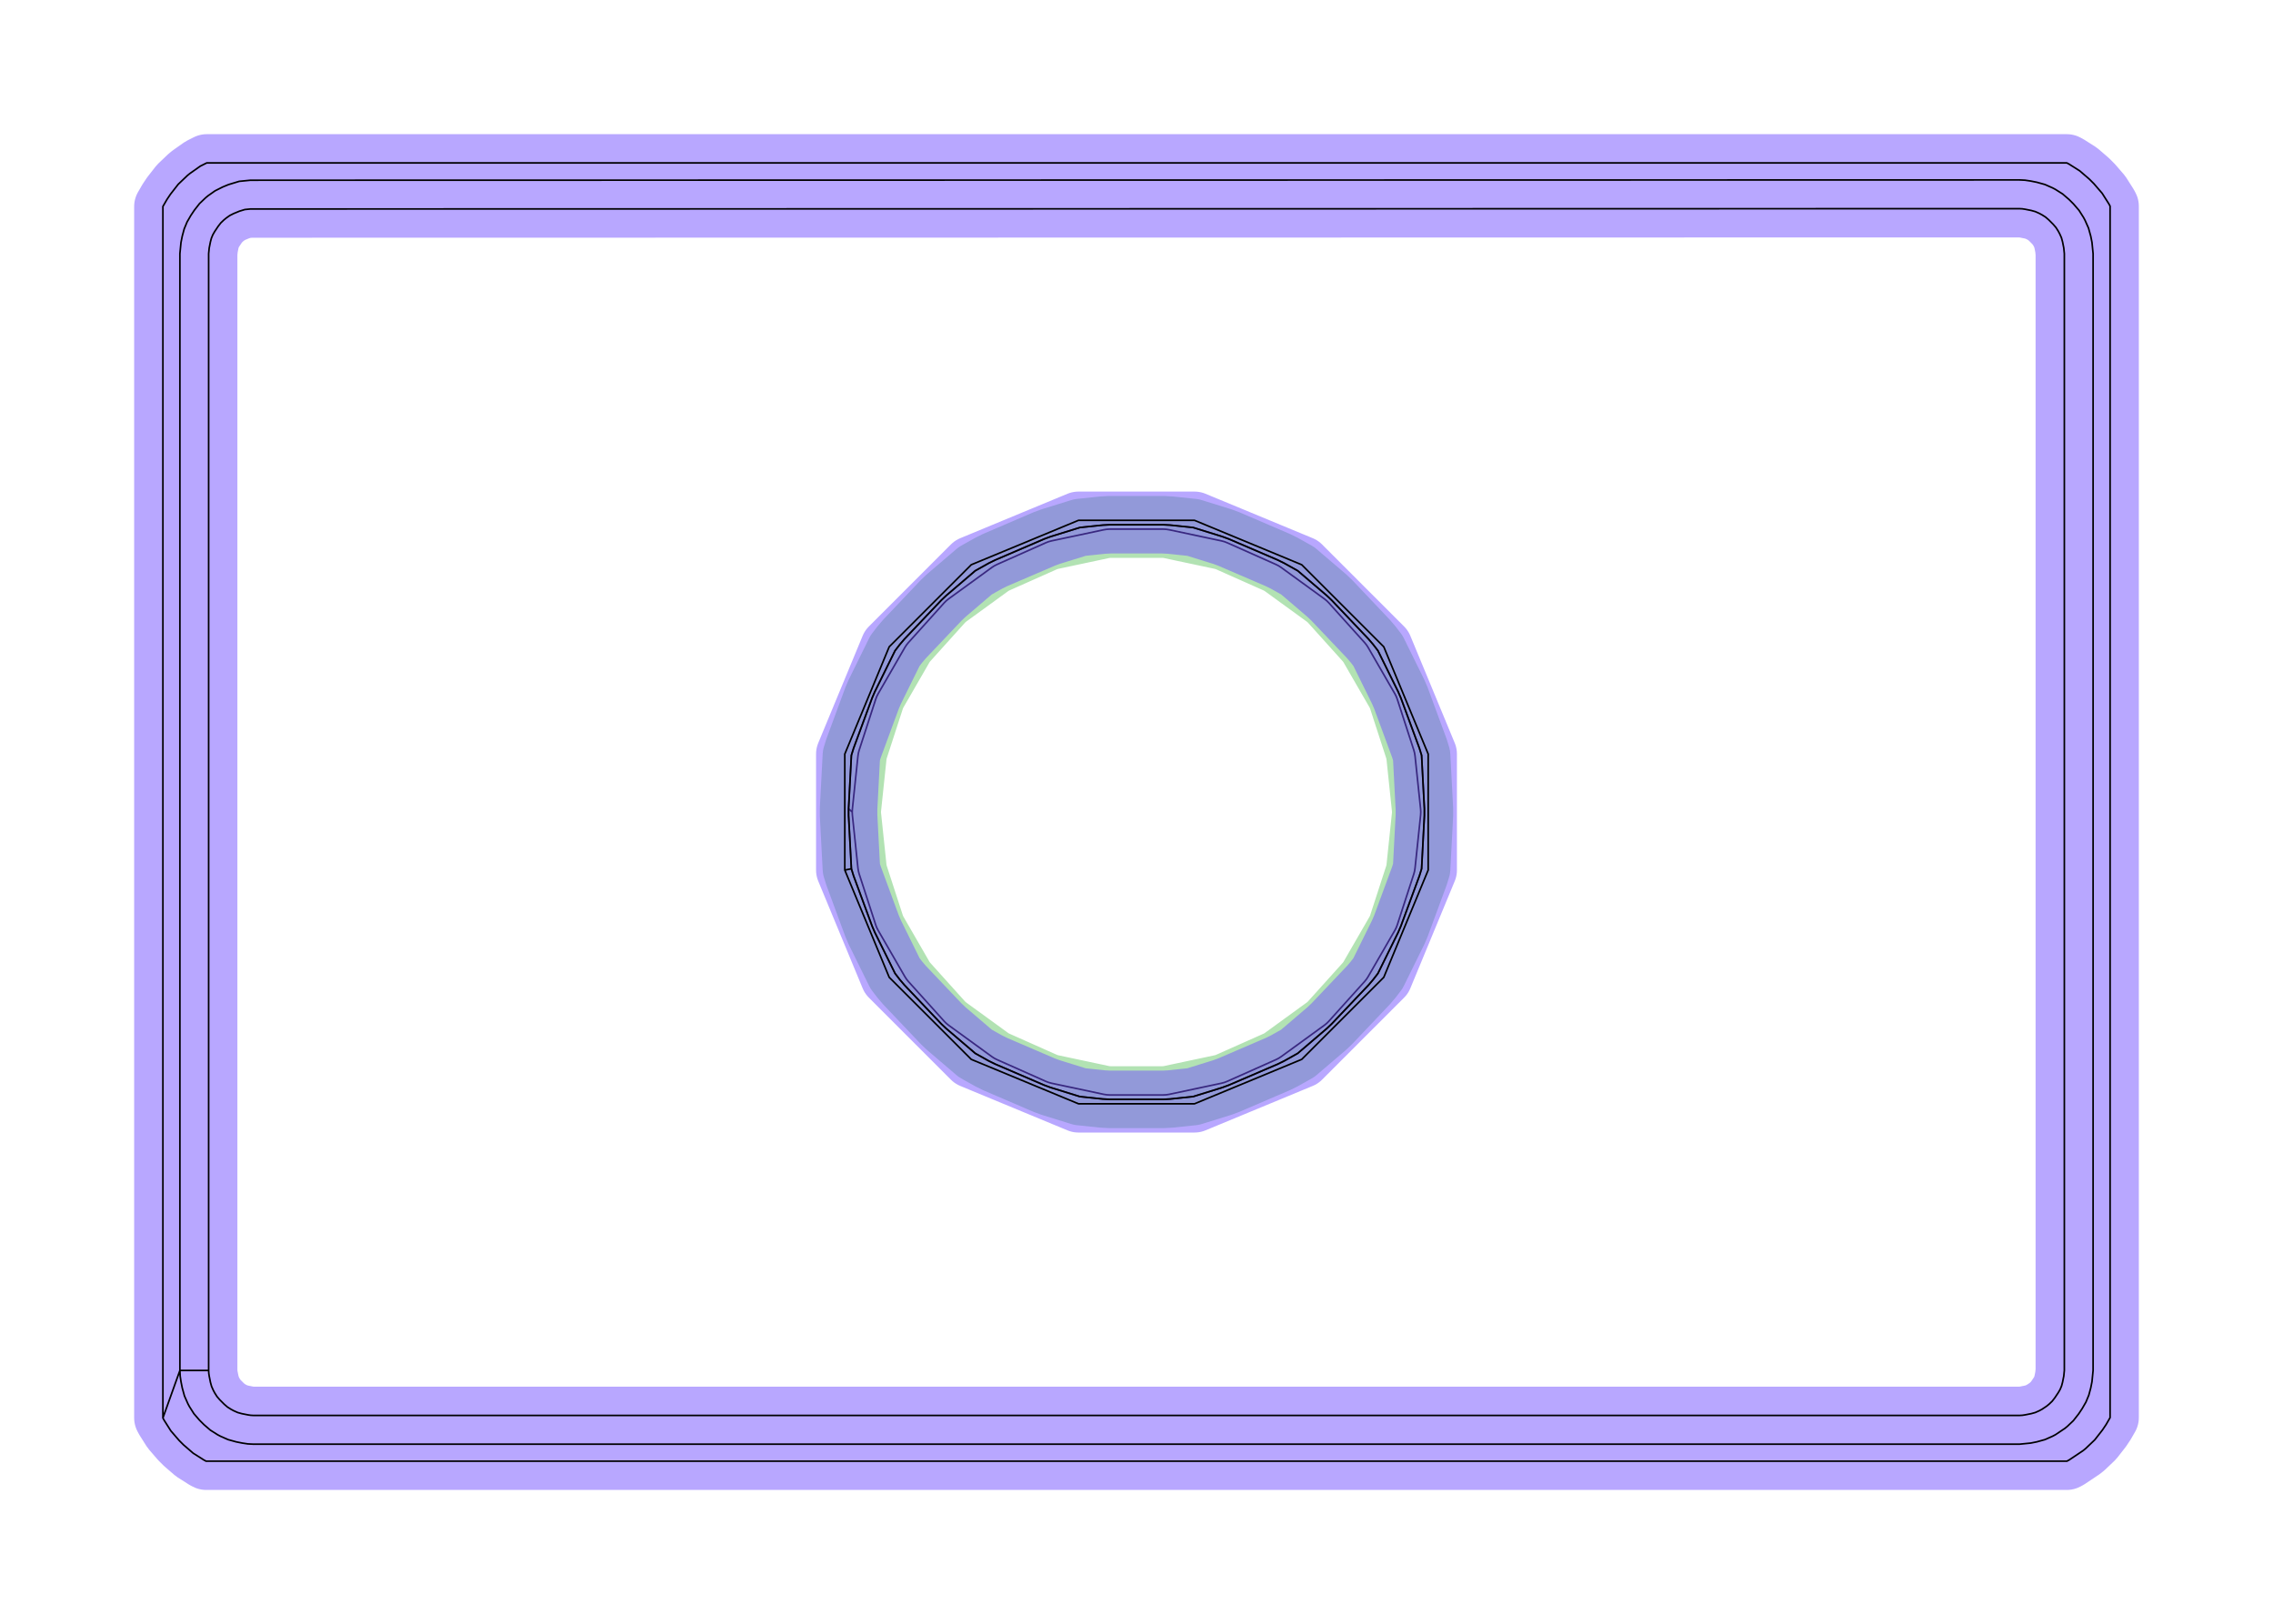 <?xml version="1.0" standalone="no"?>
<!DOCTYPE svg PUBLIC "-//W3C//DTD SVG 1.1//EN"
"http://www.w3.org/Graphics/SVG/1.1/DTD/svg11.dtd">
<!-- original:
<svg width="67.2378" height="48.0378" viewBox="0 0 1400.79 1000.79" version="1.1"
-->
<svg width="6723.78" height="4803.78" viewBox="0 0 1400.79 1000.79" version="1.1"
xmlns="http://www.w3.org/2000/svg"
xmlns:xlink="http://www.w3.org/1999/xlink">
<polyline points="522.964,498.298 524.688,465.448 524.704,465.38 526.046,461.056 537.45,430.144 539.108,426.286 551.59,400.972 554.512,397.166 557.394,393.79 580.064,369.9 583.124,366.996 601.034,351.7 609.33,347.056 613.24,345.126 643.492,332.128 647.484,330.656 665.514,325.058 679.636,323.574 683.932,323.348 716.854,323.348 721.148,323.574 735.27,325.058 753.3,330.656 757.292,332.128 787.544,345.126 791.454,347.056 799.748,351.7 817.658,366.996 820.72,369.902 843.39,393.79 846.272,397.166 849.192,400.972 861.676,426.288 863.334,430.144 874.738,461.056 876.078,465.38 876.096,465.446 877.818,498.298 877.818,502.492 876.096,535.348 876.08,535.412 874.738,539.736 863.334,570.648 861.676,574.506 849.192,599.822 846.272,603.626 843.39,607.002 820.72,630.892 817.66,633.796 799.746,649.094 791.456,653.738 787.544,655.668 757.292,668.666 753.3,670.138 735.268,675.736 721.148,677.22 716.854,677.446 683.932,677.446 679.636,677.22 665.514,675.736 647.484,670.138 643.492,668.666 613.24,655.668 609.328,653.738 601.036,649.094 583.124,633.796 580.064,630.892 557.392,607.002 554.512,603.628 551.592,599.822 539.108,574.506 537.45,570.648 526.046,539.736 524.704,535.412 524.688,535.346 522.964,502.492 522.964,498.298 525.196,500.394 525.294,502.246 528.734,534.988 529.024,536.82 529.504,538.612 539.678,569.922 540.342,571.654 541.184,573.306 557.646,601.818 558.656,603.374 559.822,604.814 581.852,629.28 583.164,630.592 584.604,631.758 611.24,651.11 612.794,652.12 614.446,652.962 644.522,666.352 646.254,667.018 648.046,667.498 680.248,674.342 682.08,674.632 683.932,674.73 716.854,674.73 718.706,674.632 720.538,674.342 752.74,667.498 754.532,667.018 756.264,666.352 786.34,652.962 787.992,652.12 789.546,651.11 816.182,631.758 817.622,630.592 818.934,629.28 840.964,604.814 842.13,603.374 843.14,601.818 859.602,573.306 860.444,571.654 861.108,569.922 871.282,538.612 871.762,536.82 872.052,534.988 875.492,502.246 875.59,500.394 875.492,498.544 872.052,465.802 871.762,463.97 871.282,462.178 861.108,430.868 860.444,429.136 859.602,427.484 843.14,398.972 842.13,397.416 840.964,395.976 818.934,371.51 817.622,370.198 816.182,369.032 789.546,349.68 787.992,348.67 786.34,347.828 756.264,334.438 754.532,333.772 752.74,333.292 720.538,326.448 718.706,326.158 716.854,326.06 683.932,326.06 682.08,326.158 680.248,326.448 648.046,333.292 646.254,333.772 644.522,334.438 614.446,347.828 612.794,348.67 611.24,349.68 584.604,369.032 583.164,370.198 581.852,371.51 559.822,395.976 558.656,397.416 557.646,398.972 541.184,427.484 540.342,429.136 539.678,430.868 529.504,462.178 529.024,463.97 528.734,465.802 525.294,498.544 525.196,500.394" style="stroke:rgb(103,198,105);stroke-width:35.433;fill:none;stroke-opacity:0.5;stroke-linecap:round;stroke-linejoin:round;;fill:none"/>
<polyline points="522.964,498.298 524.688,465.448 524.704,465.38 526.046,461.056 537.45,430.144 539.108,426.286 551.59,400.972 554.512,397.166 557.394,393.79 580.064,369.9 583.124,366.996 601.034,351.7 609.33,347.056 613.24,345.126 643.492,332.128 647.484,330.656 665.514,325.058 679.636,323.574 683.932,323.348 716.854,323.348 721.148,323.574 735.27,325.058 753.3,330.656 757.292,332.128 787.544,345.126 791.454,347.056 799.748,351.7 817.658,366.996 820.72,369.902 843.39,393.79 846.272,397.166 849.192,400.972 861.676,426.288 863.334,430.144 874.738,461.056 876.078,465.38 876.096,465.446 877.818,498.298 877.818,502.492 876.096,535.348 876.08,535.412 874.738,539.736 863.334,570.648 861.676,574.506 849.192,599.822 846.272,603.626 843.39,607.002 820.72,630.892 817.66,633.796 799.746,649.094 791.456,653.738 787.544,655.668 757.292,668.666 753.3,670.138 735.268,675.736 721.148,677.22 716.854,677.446 683.932,677.446 679.636,677.22 665.514,675.736 647.484,670.138 643.492,668.666 613.24,655.668 609.328,653.738 601.036,649.094 583.124,633.796 580.064,630.892 557.392,607.002 554.512,603.628 551.592,599.822 539.108,574.506 537.45,570.648 526.046,539.736 524.704,535.412 524.688,535.346 522.964,502.492 522.964,498.298 525.196,500.394 525.294,502.246 528.734,534.988 529.024,536.82 529.504,538.612 539.678,569.922 540.342,571.654 541.184,573.306 557.646,601.818 558.656,603.374 559.822,604.814 581.852,629.28 583.164,630.592 584.604,631.758 611.24,651.11 612.794,652.12 614.446,652.962 644.522,666.352 646.254,667.018 648.046,667.498 680.248,674.342 682.08,674.632 683.932,674.73 716.854,674.73 718.706,674.632 720.538,674.342 752.74,667.498 754.532,667.018 756.264,666.352 786.34,652.962 787.992,652.12 789.546,651.11 816.182,631.758 817.622,630.592 818.934,629.28 840.964,604.814 842.13,603.374 843.14,601.818 859.602,573.306 860.444,571.654 861.108,569.922 871.282,538.612 871.762,536.82 872.052,534.988 875.492,502.246 875.59,500.394 875.492,498.544 872.052,465.802 871.762,463.97 871.282,462.178 861.108,430.868 860.444,429.136 859.602,427.484 843.14,398.972 842.13,397.416 840.964,395.976 818.934,371.51 817.622,370.198 816.182,369.032 789.546,349.68 787.992,348.67 786.34,347.828 756.264,334.438 754.532,333.772 752.74,333.292 720.538,326.448 718.706,326.158 716.854,326.06 683.932,326.06 682.08,326.158 680.248,326.448 648.046,333.292 646.254,333.772 644.522,334.438 614.446,347.828 612.794,348.67 611.24,349.68 584.604,369.032 583.164,370.198 581.852,371.51 559.822,395.976 558.656,397.416 557.646,398.972 541.184,427.484 540.342,429.136 539.678,430.868 529.504,462.178 529.024,463.97 528.734,465.802 525.294,498.544 525.196,500.394" style="stroke:rgb(0,0,0);stroke-width:1px;fill:none;stroke-opacity:1;stroke-linecap:round;stroke-linejoin:round;;fill:none"/>
<polyline points="100.394,873.762 100.394,127.228 102.866,122.946 105.034,119.702 109.844,113.536 115.508,108.144 117.024,106.902 123.416,102.398 127.396,100.394 1273.75,100.396 1275.1,101.112 1281.7,105.296 1287.63,110.404 1290.38,113.162 1295.49,119.084 1299.68,125.69 1300.39,127.034 1300.39,873.56 1297.92,877.846 1295.75,881.09 1290.94,887.256 1285.28,892.648 1283.76,893.89 1275.1,899.68 1273.76,900.394 127.026,900.394 125.686,899.68 119.08,895.496 113.158,890.388 110.4,887.63 105.292,881.708 101.108,875.102 100.394,873.762 110.864,844.49 110.864,459.124 110.864,156.3 111.544,149.388 112.306,145.562 113.506,141.084 115.28,136.802 117.596,132.788 119.764,129.544 122.972,125.434 126.748,121.84 128.262,120.596 132.526,117.594 137.182,115.25 140.786,113.758 147.43,111.742 154.34,111.06 1244.48,110.868 1247.96,111.038 1251.4,111.548 1255.23,112.31 1260.25,113.7 1265.02,115.814 1266.75,116.738 1271.15,119.526 1275.1,122.932 1277.86,125.69 1281.26,129.638 1284.05,134.042 1284.97,135.772 1287.09,140.538 1288.48,145.562 1289.24,149.388 1289.92,156.3 1289.92,844.49 1289.24,851.404 1288.48,855.23 1287.28,859.708 1285.5,863.99 1283.19,868.004 1281.02,871.248 1277.81,875.358 1274.04,878.952 1272.52,880.196 1266.75,884.054 1265.02,884.978 1260.25,887.092 1255.23,888.482 1251.4,889.244 1244.49,889.924 156.298,889.924 152.824,889.754 149.384,889.244 145.558,888.482 140.534,887.092 135.768,884.978 134.038,884.054 129.634,881.266 125.686,877.86 122.928,875.102 119.522,871.154 116.734,866.75 115.81,865.02 113.696,860.254 112.306,855.23 111.544,851.404 111.034,847.964 110.864,844.49 128.58,844.49 128.58,459.124 128.58,156.3 128.92,152.844 129.682,149.018 130.282,146.78 131.168,144.638 132.328,142.632 134.496,139.388 136.098,137.332 137.986,135.534 139.502,134.292 141.634,132.79 143.962,131.618 147.566,130.126 150.888,129.118 154.342,128.776 1244.48,128.584 1246.22,128.67 1247.94,128.924 1251.77,129.686 1254.28,130.382 1256.67,131.438 1258.39,132.362 1260.6,133.756 1262.57,135.458 1265.33,138.218 1267.03,140.192 1268.43,142.394 1269.35,144.122 1270.41,146.506 1271.1,149.018 1271.86,152.844 1272.2,156.3 1272.2,844.49 1271.86,847.948 1271.1,851.774 1270.5,854.012 1269.62,856.154 1268.46,858.16 1266.29,861.404 1264.69,863.46 1262.8,865.258 1261.28,866.5 1258.39,868.43 1256.67,869.354 1254.28,870.41 1251.77,871.106 1247.94,871.868 1246.22,872.122 1244.49,872.208 156.298,872.208 154.56,872.122 152.84,871.868 149.014,871.106 146.502,870.41 144.118,869.354 142.39,868.43 140.188,867.036 138.214,865.334 135.454,862.574 133.752,860.6 132.358,858.398 131.434,856.67 130.378,854.286 129.682,851.774 128.92,847.948 128.666,846.228 128.58,844.49" style="stroke:rgb(115,81,255);stroke-width:35.433;fill:none;stroke-opacity:0.5;stroke-linecap:round;stroke-linejoin:round;;fill:none"/>
<polyline points="100.394,873.762 100.394,127.228 102.866,122.946 105.034,119.702 109.844,113.536 115.508,108.144 117.024,106.902 123.416,102.398 127.396,100.394 1273.75,100.396 1275.1,101.112 1281.7,105.296 1287.63,110.404 1290.38,113.162 1295.49,119.084 1299.68,125.69 1300.39,127.034 1300.39,873.56 1297.92,877.846 1295.75,881.09 1290.94,887.256 1285.28,892.648 1283.76,893.89 1275.1,899.68 1273.76,900.394 127.026,900.394 125.686,899.68 119.08,895.496 113.158,890.388 110.4,887.63 105.292,881.708 101.108,875.102 100.394,873.762 110.864,844.49 110.864,459.124 110.864,156.3 111.544,149.388 112.306,145.562 113.506,141.084 115.28,136.802 117.596,132.788 119.764,129.544 122.972,125.434 126.748,121.84 128.262,120.596 132.526,117.594 137.182,115.25 140.786,113.758 147.43,111.742 154.34,111.06 1244.48,110.868 1247.96,111.038 1251.4,111.548 1255.23,112.31 1260.25,113.7 1265.02,115.814 1266.75,116.738 1271.15,119.526 1275.1,122.932 1277.86,125.69 1281.26,129.638 1284.05,134.042 1284.97,135.772 1287.09,140.538 1288.48,145.562 1289.24,149.388 1289.92,156.3 1289.92,844.49 1289.24,851.404 1288.48,855.23 1287.28,859.708 1285.5,863.99 1283.19,868.004 1281.02,871.248 1277.81,875.358 1274.04,878.952 1272.52,880.196 1266.75,884.054 1265.02,884.978 1260.25,887.092 1255.23,888.482 1251.4,889.244 1244.49,889.924 156.298,889.924 152.824,889.754 149.384,889.244 145.558,888.482 140.534,887.092 135.768,884.978 134.038,884.054 129.634,881.266 125.686,877.86 122.928,875.102 119.522,871.154 116.734,866.75 115.81,865.02 113.696,860.254 112.306,855.23 111.544,851.404 111.034,847.964 110.864,844.49 128.58,844.49 128.58,459.124 128.58,156.3 128.92,152.844 129.682,149.018 130.282,146.78 131.168,144.638 132.328,142.632 134.496,139.388 136.098,137.332 137.986,135.534 139.502,134.292 141.634,132.79 143.962,131.618 147.566,130.126 150.888,129.118 154.342,128.776 1244.48,128.584 1246.22,128.67 1247.94,128.924 1251.77,129.686 1254.28,130.382 1256.67,131.438 1258.39,132.362 1260.6,133.756 1262.57,135.458 1265.33,138.218 1267.03,140.192 1268.43,142.394 1269.35,144.122 1270.41,146.506 1271.1,149.018 1271.86,152.844 1272.2,156.3 1272.2,844.49 1271.86,847.948 1271.1,851.774 1270.5,854.012 1269.62,856.154 1268.46,858.16 1266.29,861.404 1264.69,863.46 1262.8,865.258 1261.28,866.5 1258.39,868.43 1256.67,869.354 1254.28,870.41 1251.77,871.106 1247.94,871.868 1246.22,872.122 1244.49,872.208 156.298,872.208 154.56,872.122 152.84,871.868 149.014,871.106 146.502,870.41 144.118,869.354 142.39,868.43 140.188,867.036 138.214,865.334 135.454,862.574 133.752,860.6 132.358,858.398 131.434,856.67 130.378,854.286 129.682,851.774 128.92,847.948 128.666,846.228 128.58,844.49" style="stroke:rgb(0,0,0);stroke-width:1px;fill:none;stroke-opacity:1;stroke-linecap:round;stroke-linejoin:round;;fill:none"/>
<polyline points="524.688,535.346 522.964,502.492 522.964,498.298 524.688,465.448 524.704,465.38 526.046,461.056 537.45,430.144 539.108,426.286 551.59,400.972 554.512,397.166 557.394,393.79 580.064,369.9 583.124,366.996 601.034,351.7 609.33,347.056 613.24,345.126 643.492,332.128 647.484,330.656 665.514,325.058 679.636,323.574 683.932,323.348 716.854,323.348 721.148,323.574 735.27,325.058 753.3,330.656 757.292,332.128 787.544,345.126 791.454,347.056 799.748,351.7 817.658,366.996 820.72,369.902 843.39,393.79 846.272,397.166 849.192,400.972 861.676,426.288 863.334,430.144 874.738,461.056 876.078,465.38 876.096,465.446 877.818,498.298 877.818,502.492 876.096,535.348 876.08,535.412 874.738,539.736 863.334,570.648 861.676,574.506 849.192,599.822 846.272,603.626 843.39,607.002 820.72,630.892 817.66,633.796 799.746,649.094 791.456,653.738 787.544,655.668 757.292,668.666 753.3,670.138 735.268,675.736 721.148,677.22 716.854,677.446 683.932,677.446 679.636,677.22 665.514,675.736 647.484,670.138 643.492,668.666 613.24,655.668 609.328,653.738 601.036,649.094 583.124,633.796 580.064,630.892 557.392,607.002 554.512,603.628 551.592,599.822 539.108,574.506 537.45,570.648 526.046,539.736 524.704,535.412 524.688,535.346 524.688,535.346 522.964,502.492 522.964,498.298 524.688,465.448 524.704,465.38 526.046,461.056 537.45,430.144 539.108,426.286 551.59,400.972 554.512,397.166 557.394,393.79 580.064,369.9 583.124,366.996 601.034,351.7 609.33,347.056 613.24,345.126 643.492,332.128 647.484,330.656 665.514,325.058 679.636,323.574 683.932,323.348 716.854,323.348 721.148,323.574 735.27,325.058 753.3,330.656 757.292,332.128 787.544,345.126 791.454,347.056 799.748,351.7 817.658,366.996 820.72,369.902 843.39,393.79 846.272,397.166 849.192,400.972 861.676,426.288 863.334,430.144 874.738,461.056 876.078,465.38 876.096,465.446 877.818,498.298 877.818,502.492 876.096,535.348 876.08,535.412 874.738,539.736 863.334,570.648 861.676,574.506 849.192,599.822 846.272,603.626 843.39,607.002 820.72,630.892 817.66,633.796 799.746,649.094 791.456,653.738 787.544,655.668 757.292,668.666 753.3,670.138 735.268,675.736 721.148,677.22 716.854,677.446 683.932,677.446 679.636,677.22 665.514,675.736 647.484,670.138 643.492,668.666 613.24,655.668 609.328,653.738 601.036,649.094 583.124,633.796 580.064,630.892 557.392,607.002 554.512,603.628 551.592,599.822 539.108,574.506 537.45,570.648 526.046,539.736 524.704,535.412 524.688,535.346 520.628,536.154 520.628,464.638 547.996,398.568 598.564,348 664.634,320.632 736.15,320.632 802.22,348 852.788,398.568 880.156,464.638 880.156,536.154 852.788,602.224 802.22,652.792 736.15,680.16 664.634,680.16 598.564,652.792 547.996,602.224 520.628,536.154" style="stroke:rgb(115,81,255);stroke-width:35.433;fill:none;stroke-opacity:0.5;stroke-linecap:round;stroke-linejoin:round;;fill:none"/>
<polyline points="524.688,535.346 522.964,502.492 522.964,498.298 524.688,465.448 524.704,465.38 526.046,461.056 537.45,430.144 539.108,426.286 551.59,400.972 554.512,397.166 557.394,393.79 580.064,369.9 583.124,366.996 601.034,351.7 609.33,347.056 613.24,345.126 643.492,332.128 647.484,330.656 665.514,325.058 679.636,323.574 683.932,323.348 716.854,323.348 721.148,323.574 735.27,325.058 753.3,330.656 757.292,332.128 787.544,345.126 791.454,347.056 799.748,351.7 817.658,366.996 820.72,369.902 843.39,393.79 846.272,397.166 849.192,400.972 861.676,426.288 863.334,430.144 874.738,461.056 876.078,465.38 876.096,465.446 877.818,498.298 877.818,502.492 876.096,535.348 876.08,535.412 874.738,539.736 863.334,570.648 861.676,574.506 849.192,599.822 846.272,603.626 843.39,607.002 820.72,630.892 817.66,633.796 799.746,649.094 791.456,653.738 787.544,655.668 757.292,668.666 753.3,670.138 735.268,675.736 721.148,677.22 716.854,677.446 683.932,677.446 679.636,677.22 665.514,675.736 647.484,670.138 643.492,668.666 613.24,655.668 609.328,653.738 601.036,649.094 583.124,633.796 580.064,630.892 557.392,607.002 554.512,603.628 551.592,599.822 539.108,574.506 537.45,570.648 526.046,539.736 524.704,535.412 524.688,535.346 524.688,535.346 522.964,502.492 522.964,498.298 524.688,465.448 524.704,465.38 526.046,461.056 537.45,430.144 539.108,426.286 551.59,400.972 554.512,397.166 557.394,393.79 580.064,369.9 583.124,366.996 601.034,351.7 609.33,347.056 613.24,345.126 643.492,332.128 647.484,330.656 665.514,325.058 679.636,323.574 683.932,323.348 716.854,323.348 721.148,323.574 735.27,325.058 753.3,330.656 757.292,332.128 787.544,345.126 791.454,347.056 799.748,351.7 817.658,366.996 820.72,369.902 843.39,393.79 846.272,397.166 849.192,400.972 861.676,426.288 863.334,430.144 874.738,461.056 876.078,465.38 876.096,465.446 877.818,498.298 877.818,502.492 876.096,535.348 876.08,535.412 874.738,539.736 863.334,570.648 861.676,574.506 849.192,599.822 846.272,603.626 843.39,607.002 820.72,630.892 817.66,633.796 799.746,649.094 791.456,653.738 787.544,655.668 757.292,668.666 753.3,670.138 735.268,675.736 721.148,677.22 716.854,677.446 683.932,677.446 679.636,677.22 665.514,675.736 647.484,670.138 643.492,668.666 613.24,655.668 609.328,653.738 601.036,649.094 583.124,633.796 580.064,630.892 557.392,607.002 554.512,603.628 551.592,599.822 539.108,574.506 537.45,570.648 526.046,539.736 524.704,535.412 524.688,535.346 520.628,536.154 520.628,464.638 547.996,398.568 598.564,348 664.634,320.632 736.15,320.632 802.22,348 852.788,398.568 880.156,464.638 880.156,536.154 852.788,602.224 802.22,652.792 736.15,680.16 664.634,680.16 598.564,652.792 547.996,602.224 520.628,536.154" style="stroke:rgb(0,0,0);stroke-width:1px;fill:none;stroke-opacity:1;stroke-linecap:round;stroke-linejoin:round;;fill:none"/>
</svg>

